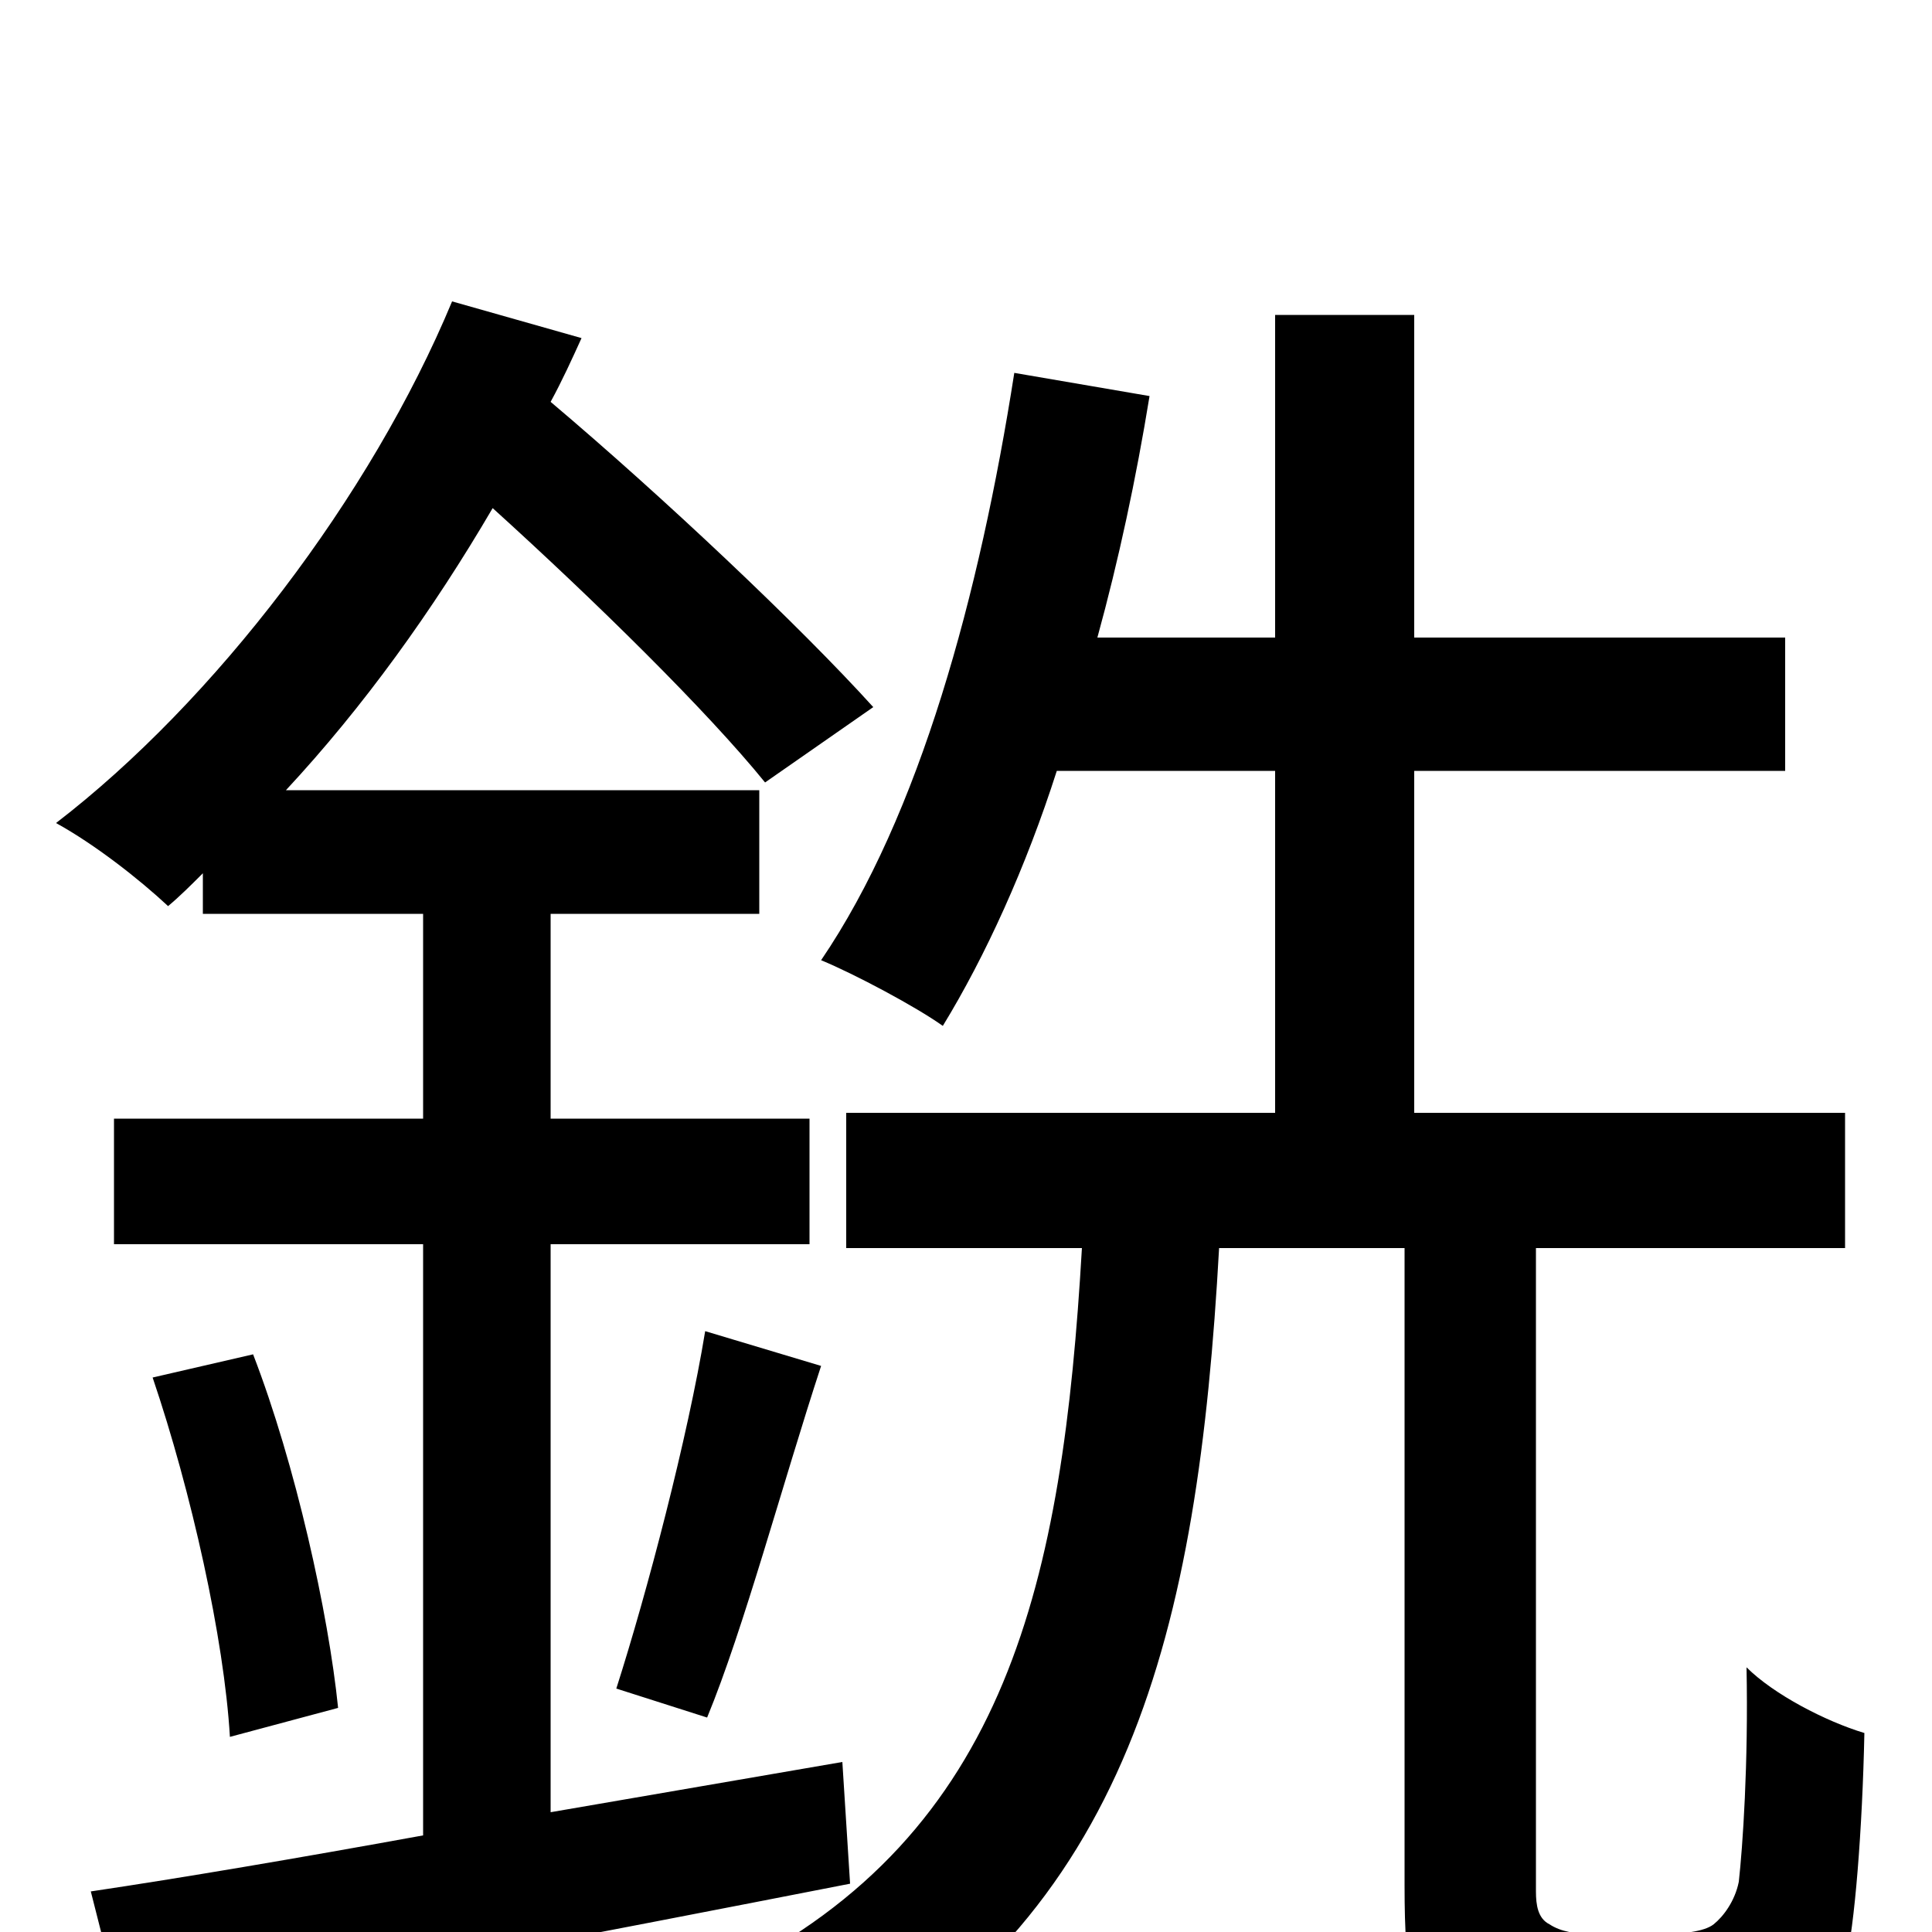 <svg xmlns="http://www.w3.org/2000/svg" viewBox="0 -1000 1000 1000">
	<path fill="#000000" d="M436 -88L285 -62V-356H419V-421H285V-527H393V-591H148C188 -634 224 -684 255 -737C308 -689 366 -632 396 -595L452 -634C414 -676 343 -743 285 -792C291 -803 296 -814 301 -825L234 -844C192 -743 111 -637 29 -574C49 -563 72 -545 87 -531C93 -536 99 -542 105 -548V-527H219V-421H59V-356H219V-50C153 -38 94 -28 47 -21L64 46C166 28 307 1 440 -25ZM79 -287C99 -228 116 -152 119 -101L175 -116C170 -165 153 -242 131 -299ZM366 -111C385 -157 405 -232 425 -293L365 -311C356 -256 335 -176 319 -126ZM824 1C816 1 808 0 802 -4C796 -7 795 -14 795 -21V-354H955V-424H732V-601H924V-670H732V-837H660V-670H568C579 -710 588 -752 595 -795L525 -807C507 -692 476 -578 425 -503C442 -496 474 -479 488 -469C510 -505 531 -551 547 -601H660V-424H438V-354H560C550 -182 522 -51 377 21C393 35 415 62 424 80C585 -7 620 -156 631 -354H727V-24C727 24 731 40 748 53C763 67 787 71 808 71H868C887 71 910 68 923 60C938 51 948 38 955 17C960 -2 964 -54 965 -103C945 -109 918 -123 904 -137C905 -87 902 -44 900 -26C898 -16 892 -8 887 -4C882 0 870 1 860 1Z"/>
</svg>